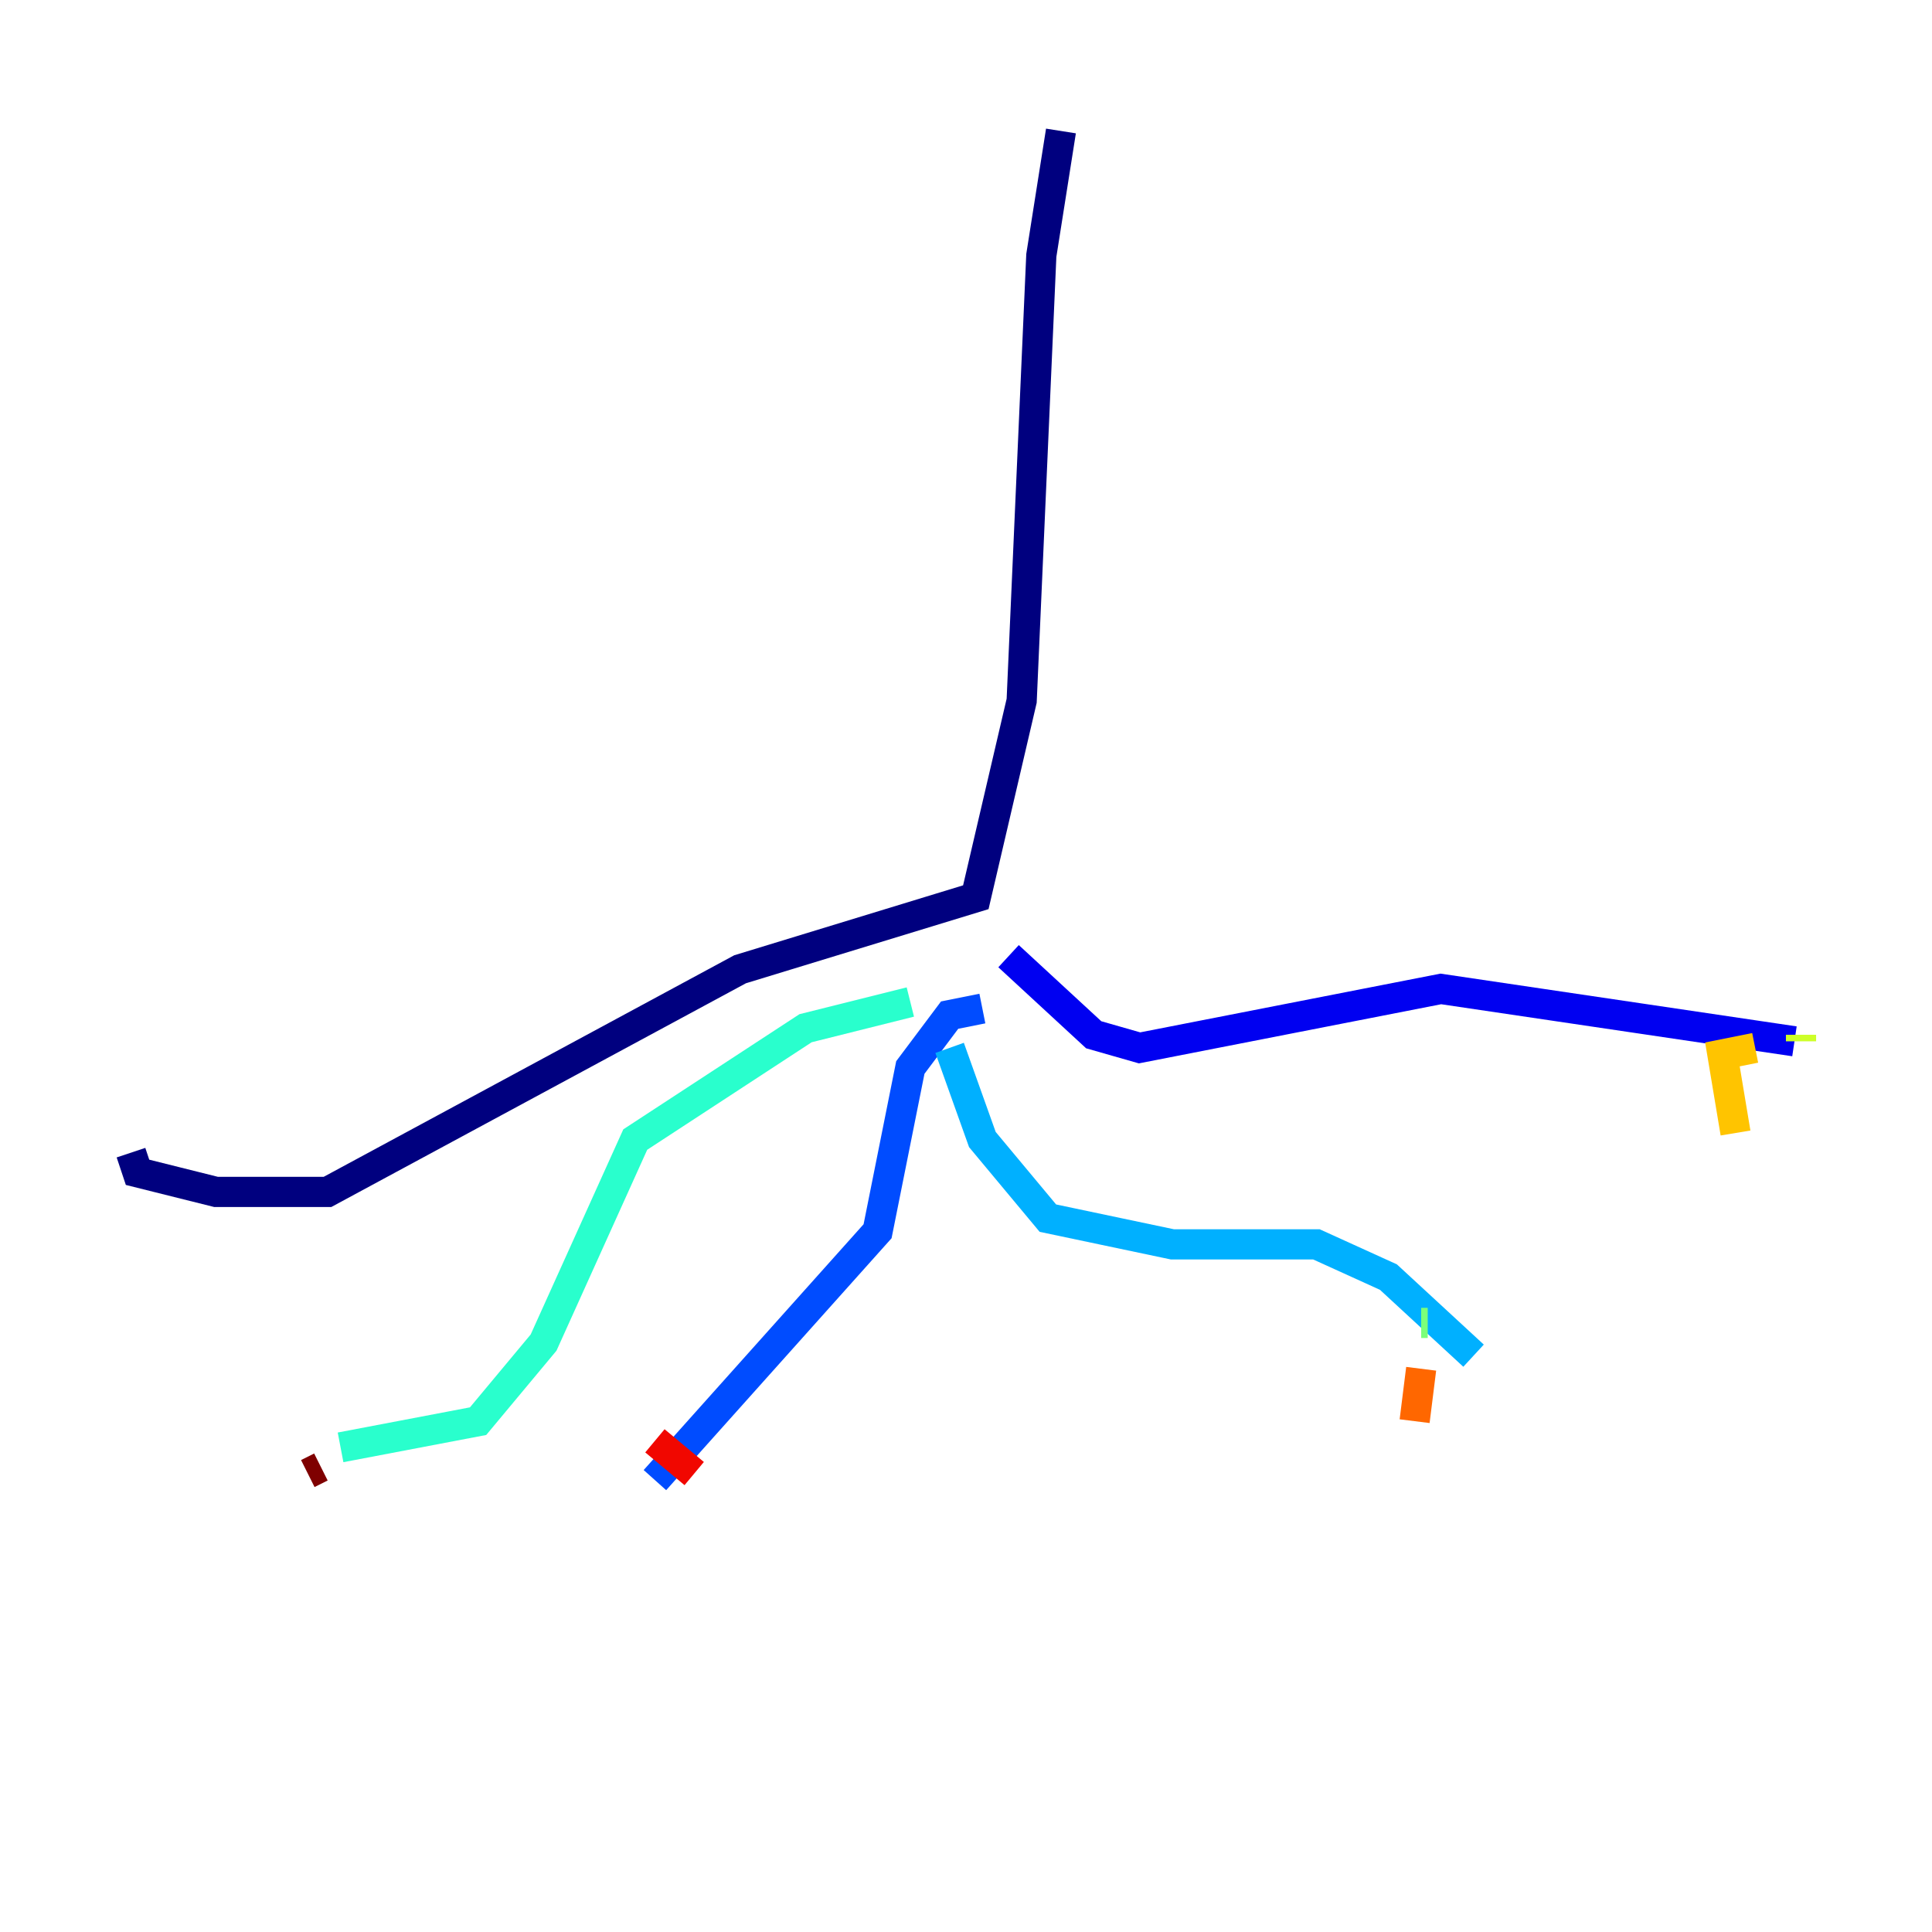 <?xml version="1.0" encoding="utf-8" ?>
<svg baseProfile="tiny" height="128" version="1.2" viewBox="0,0,128,128" width="128" xmlns="http://www.w3.org/2000/svg" xmlns:ev="http://www.w3.org/2001/xml-events" xmlns:xlink="http://www.w3.org/1999/xlink"><defs /><polyline fill="none" points="70.291,8.678 68.99,16.922 67.688,46.427 64.651,59.444 49.031,64.217 21.695,78.969 14.319,78.969 9.112,77.668 8.678,76.366" stroke="#00007f" stroke-width="2" /><polyline fill="none" points="66.82,63.349 72.461,68.556 75.498,69.424 95.458,65.519 118.888,68.99" stroke="#0000f1" stroke-width="2" /><polyline fill="none" points="65.085,66.82 62.915,67.254 60.312,70.725 58.142,81.573 43.39,98.061" stroke="#004cff" stroke-width="2" /><polyline fill="none" points="62.915,69.424 65.085,75.498 69.424,80.705 77.668,82.441 87.214,82.441 91.986,84.61 97.627,89.817" stroke="#00b0ff" stroke-width="2" /><polyline fill="none" points="60.312,66.386 53.37,68.122 42.088,75.498 36.014,88.949 31.675,94.156 22.563,95.891" stroke="#29ffcd" stroke-width="2" /><polyline fill="none" points="94.59,87.647 94.156,87.647" stroke="#7cff79" stroke-width="2" /><polyline fill="none" points="119.322,68.556 119.322,68.99" stroke="#cdff29" stroke-width="2" /><polyline fill="none" points="116.285,69.424 114.115,69.858 114.983,75.064" stroke="#ffc400" stroke-width="2" /><polyline fill="none" points="94.156,90.685 93.722,94.156" stroke="#ff6700" stroke-width="2" /><polyline fill="none" points="43.39,95.458 45.993,97.627" stroke="#f10700" stroke-width="2" /><polyline fill="none" points="20.393,97.627 21.261,97.193" stroke="#7f0000" stroke-width="2" /></svg>